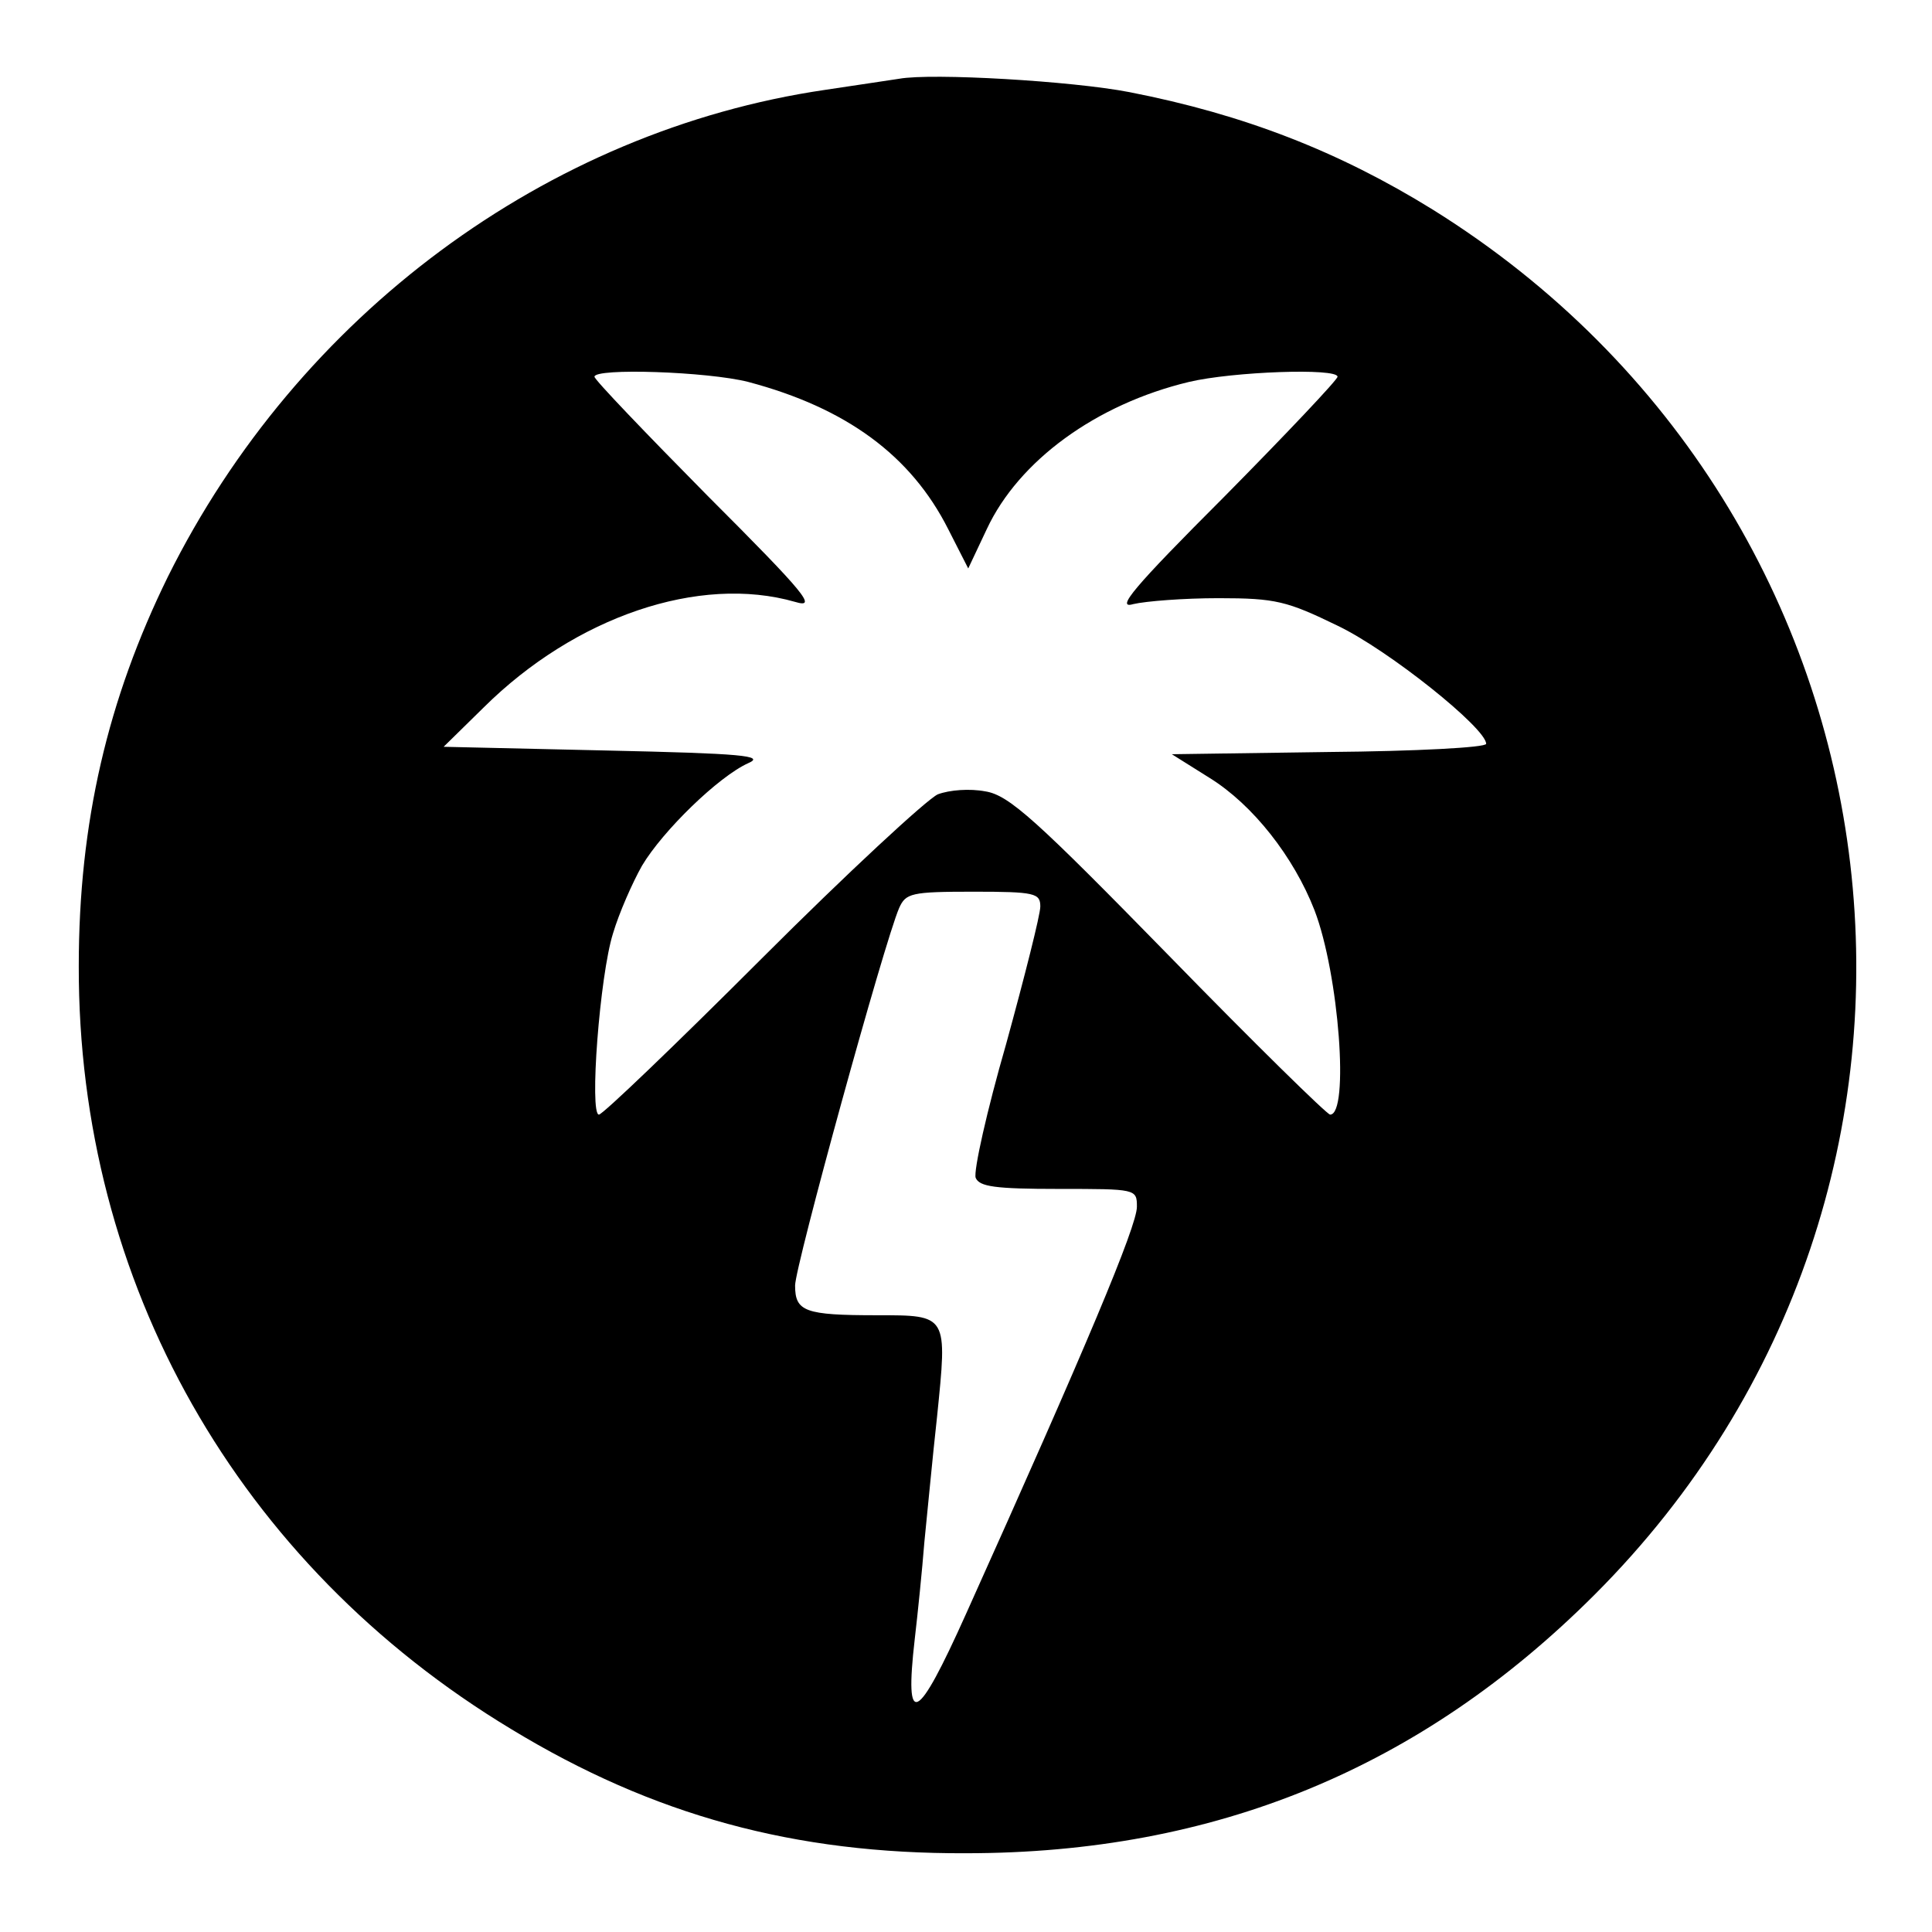 <?xml version="1.0" standalone="no"?>
<!DOCTYPE svg PUBLIC "-//W3C//DTD SVG 20010904//EN"
 "http://www.w3.org/TR/2001/REC-SVG-20010904/DTD/svg10.dtd">
<svg version="1.0" xmlns="http://www.w3.org/2000/svg"
 width="260pt" height="260pt" viewBox="0 0 260 260"
 preserveAspectRatio="xMidYMid meet">
<g transform="translate(0,260) scale(0.1,-0.1)"
fill="#000000" stroke="none">
<path d="M1210 2494 c-14 -2 -59 -9 -100 -15 -374 -55 -709 -303 -884 -655
-81 -165 -120 -331 -120 -524 -1 -426 214 -805 582 -1027 191 -116 381 -168
612 -167 335 0 612 114 846 348 548 548 442 1453 -218 1864 -126 78 -254 128
-408 158 -77 15 -266 26 -310 18z m-203 -408 c132 -35 219 -99 269 -198 l27
-53 25 53 c43 92 147 168 272 198 59 14 200 19 200 7 0 -4 -69 -77 -152 -161
-123 -123 -147 -152 -123 -145 17 4 68 8 115 8 77 0 92 -4 160 -37 69 -33 200
-138 200 -159 0 -5 -95 -10 -212 -11 l-211 -3 51 -32 c58 -36 113 -106 141
-178 33 -86 47 -275 21 -275 -4 0 -102 96 -217 214 -178 182 -215 216 -247
221 -21 4 -48 2 -64 -4 -15 -7 -122 -106 -237 -221 -116 -116 -214 -210 -219
-210 -13 0 1 187 19 244 8 27 26 68 39 91 28 47 103 120 143 138 23 10 -8 13
-191 17 l-219 5 54 53 c123 122 290 179 419 142 30 -9 16 9 -118 143 -83 84
-152 156 -152 160 0 12 152 7 207 -7z m393 -706 c0 -11 -21 -94 -46 -185 -26
-90 -44 -171 -41 -180 5 -12 26 -15 112 -15 104 0 105 0 105 -24 0 -26 -68
-188 -230 -548 -66 -147 -83 -156 -69 -34 4 34 10 93 13 131 4 39 11 114 17
168 14 138 15 137 -81 137 -97 0 -110 5 -110 40 0 26 120 462 140 508 9 20 16
22 100 22 83 0 90 -2 90 -20z"/>
</g>
</svg>
